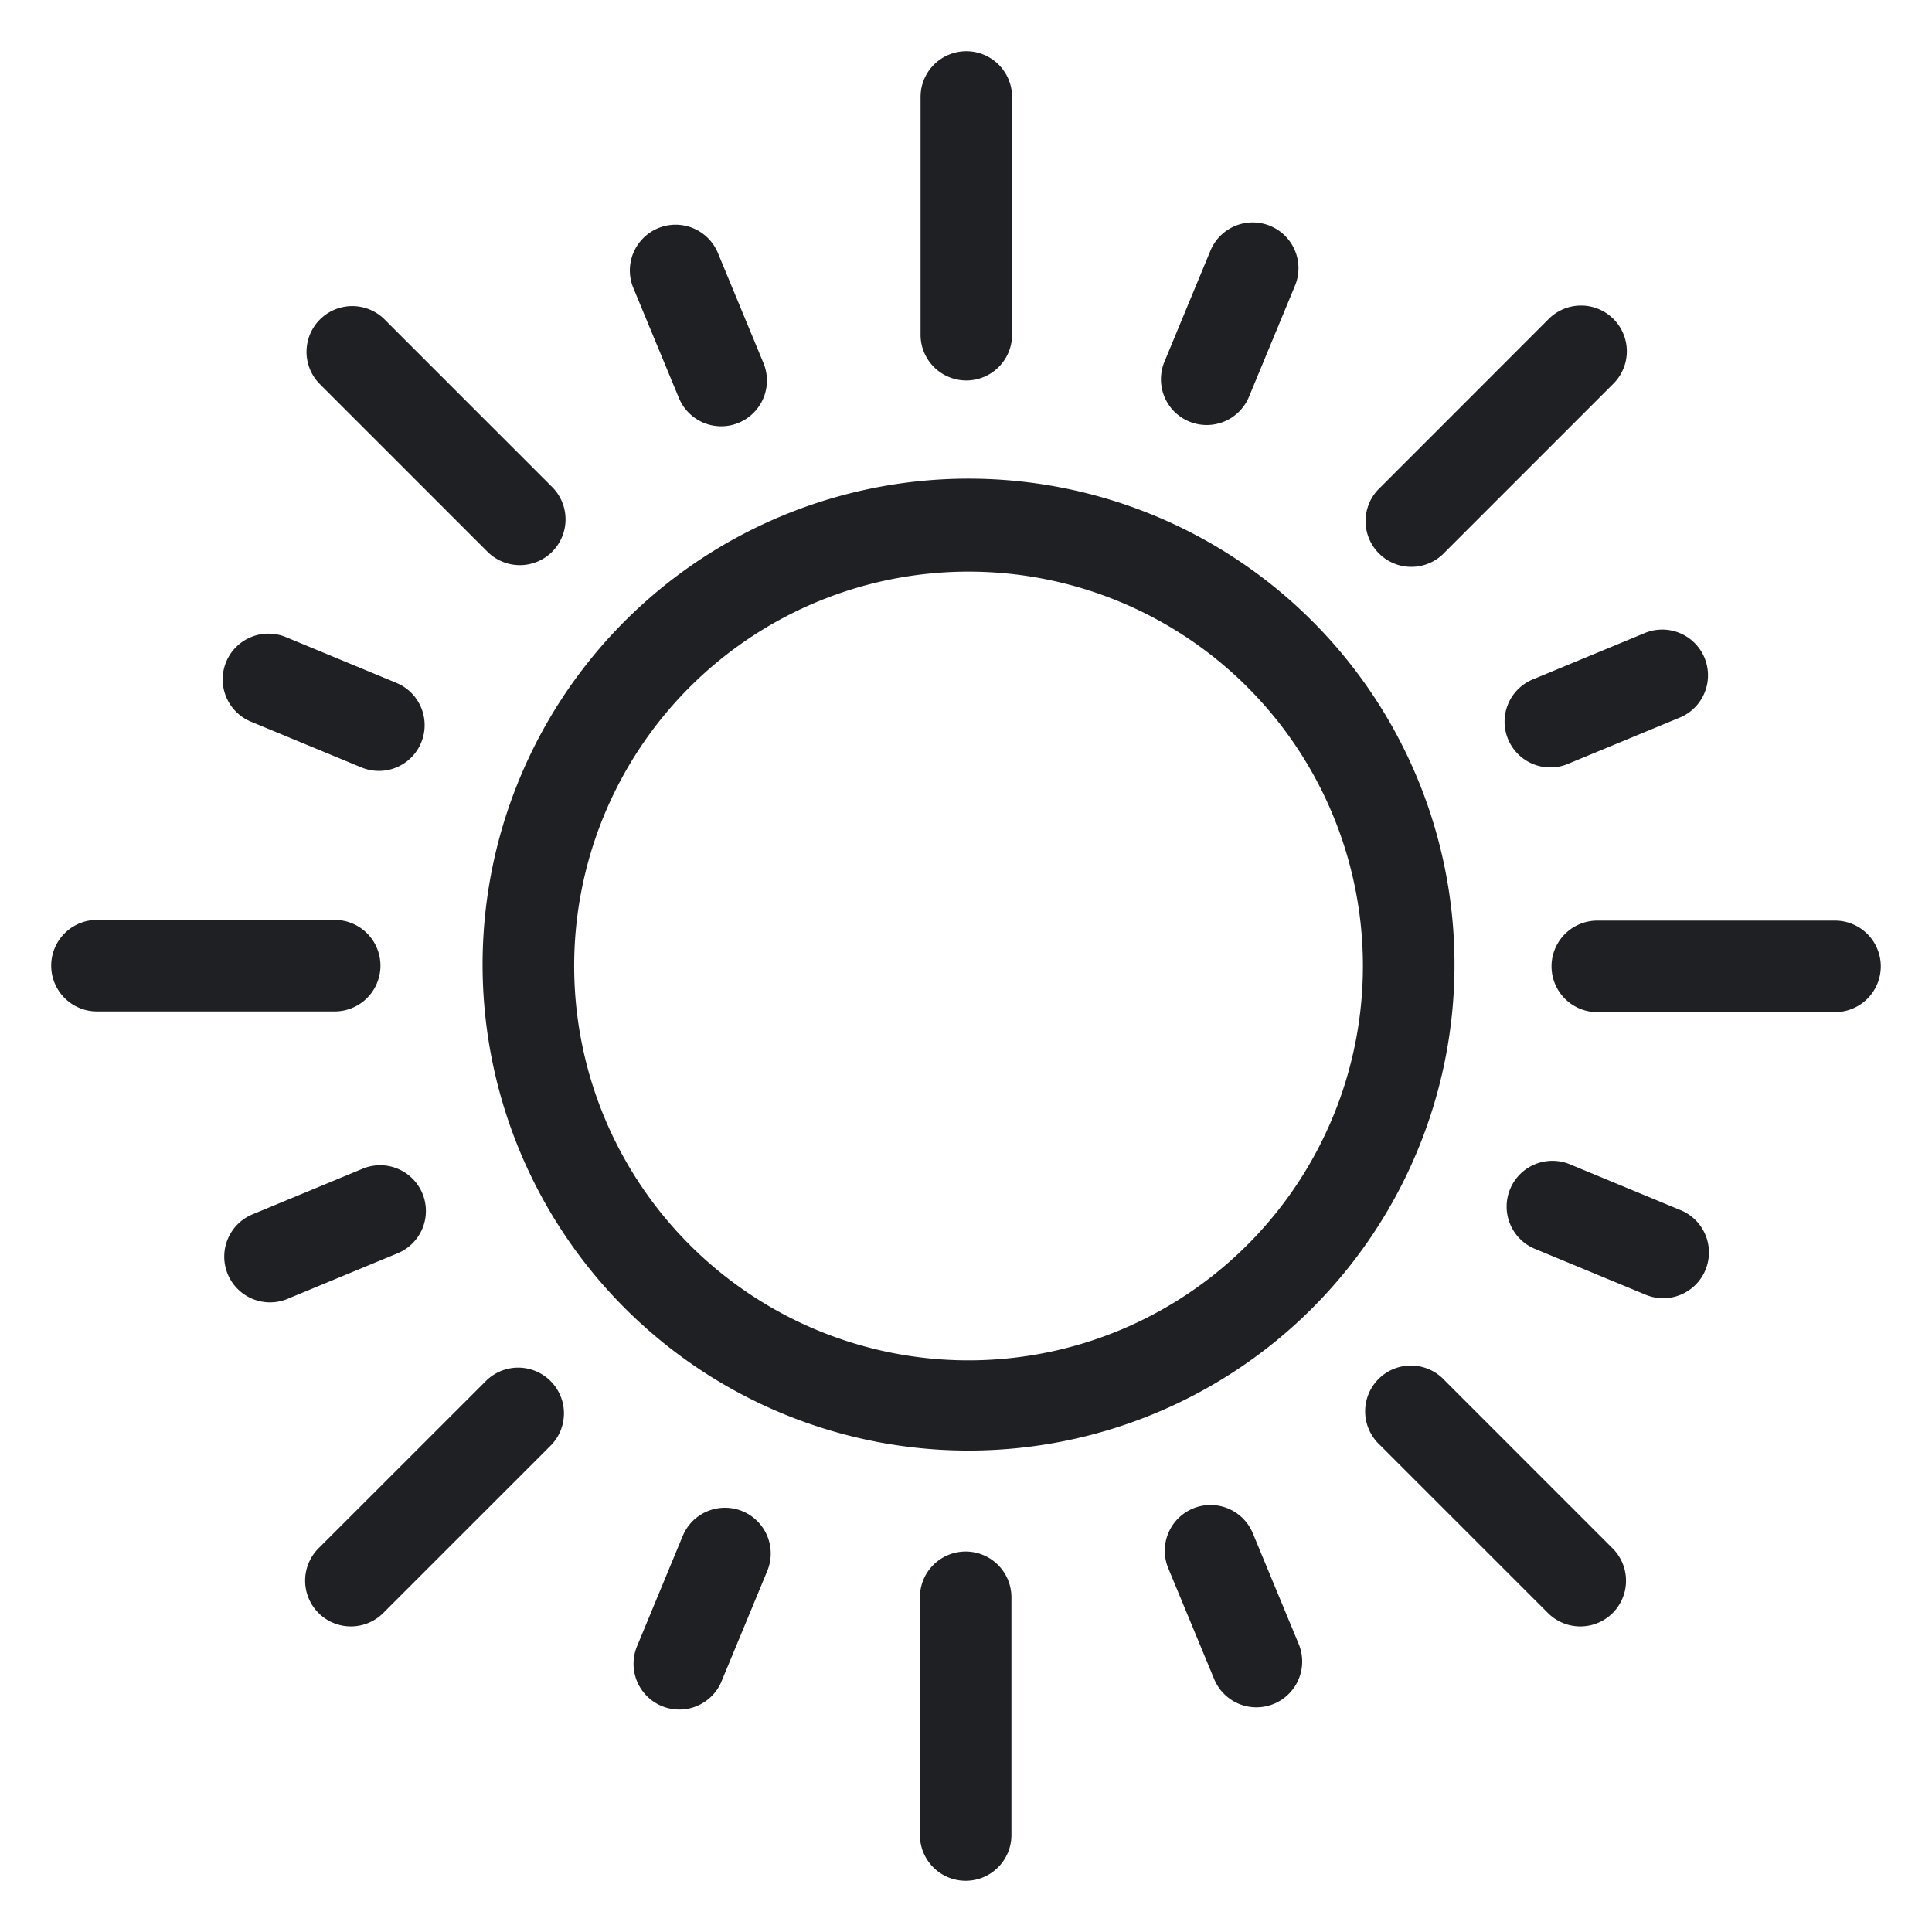 <svg xmlns="http://www.w3.org/2000/svg" viewBox="0 0 190 190">
  <path style="fill: rgb(30, 32, 36)" d="M95.031,37.416a4.5,4.5,0,0,1-4.5-4.5V9.537a4.5,4.5,0,1,1,9,0V32.916A4.5,4.5,0,0,1,95.031,37.416ZM54.3,54.259a4.5,4.5,0,0,0,0-6.363L37.771,31.365a4.5,4.5,0,0,0-6.363,6.363L47.94,54.259a4.5,4.5,0,0,0,6.364,0Zm74.707,74.434a47.791,47.791,0,1,0-33.757,13.961A47.792,47.792,0,0,0,129.011,128.693Zm-6.364-61.15A38.784,38.784,0,1,1,95.254,56.215,38.784,38.784,0,0,1,122.647,67.543ZM37.415,94.968a4.5,4.5,0,0,0-4.5-4.5H9.536a4.5,4.5,0,0,0,0,9H32.915A4.5,4.5,0,0,0,37.415,94.968Zm.313,63.623L54.259,142.06A4.5,4.5,0,0,0,47.9,135.7L31.364,152.228a4.5,4.5,0,1,0,6.364,6.363Zm61.74,21.872V157.084a4.5,4.5,0,0,0-9,0v23.379a4.5,4.5,0,0,0,9,0Zm59.123-21.827a4.5,4.5,0,0,0,0-6.363L142.06,135.742A4.5,4.5,0,1,0,135.7,142.1l16.532,16.531a4.5,4.5,0,0,0,6.363,0Zm26.373-63.6a4.5,4.5,0,0,0-4.5-4.5h-23.38a4.5,4.5,0,0,0,0,9h23.38A4.5,4.5,0,0,0,184.964,95.032ZM142.1,54.3l16.532-16.532a4.5,4.5,0,1,0-6.364-6.363L135.741,47.941A4.5,4.5,0,1,0,142.1,54.3ZM72.644,41.581A4.5,4.5,0,0,0,75.079,35.7L70.6,24.877a4.5,4.5,0,0,0-8.315,3.444l4.484,10.824a4.5,4.5,0,0,0,5.879,2.436ZM41.418,73.035a4.5,4.5,0,0,0-2.436-5.879L28.158,62.672a4.5,4.5,0,1,0-3.443,8.315L35.539,75.47a4.495,4.495,0,0,0,5.879-2.435Zm-13.1,54.684,10.825-4.484A4.5,4.5,0,0,0,35.7,114.92l-10.824,4.485a4.5,4.5,0,1,0,3.445,8.314Zm42.665,37.566L75.47,154.46a4.5,4.5,0,0,0-8.315-3.443l-4.483,10.824a4.5,4.5,0,1,0,8.314,3.444Zm54.3,2.274a4.5,4.5,0,0,0,2.436-5.879l-4.484-10.825a4.5,4.5,0,1,0-8.314,3.443l4.483,10.826a4.495,4.495,0,0,0,5.879,2.435Zm42.437-42.666a4.5,4.5,0,0,0-2.436-5.879l-10.824-4.483a4.5,4.5,0,1,0-3.443,8.314l10.824,4.484a4.5,4.5,0,0,0,5.879-2.436ZM154.3,75.08,165.123,70.6a4.5,4.5,0,1,0-3.443-8.314l-10.825,4.483A4.5,4.5,0,1,0,154.3,75.08Zm-31.454-36.1,4.483-10.824a4.5,4.5,0,1,0-8.314-3.444L114.53,35.54a4.5,4.5,0,1,0,8.315,3.443Z"/>
</svg>
